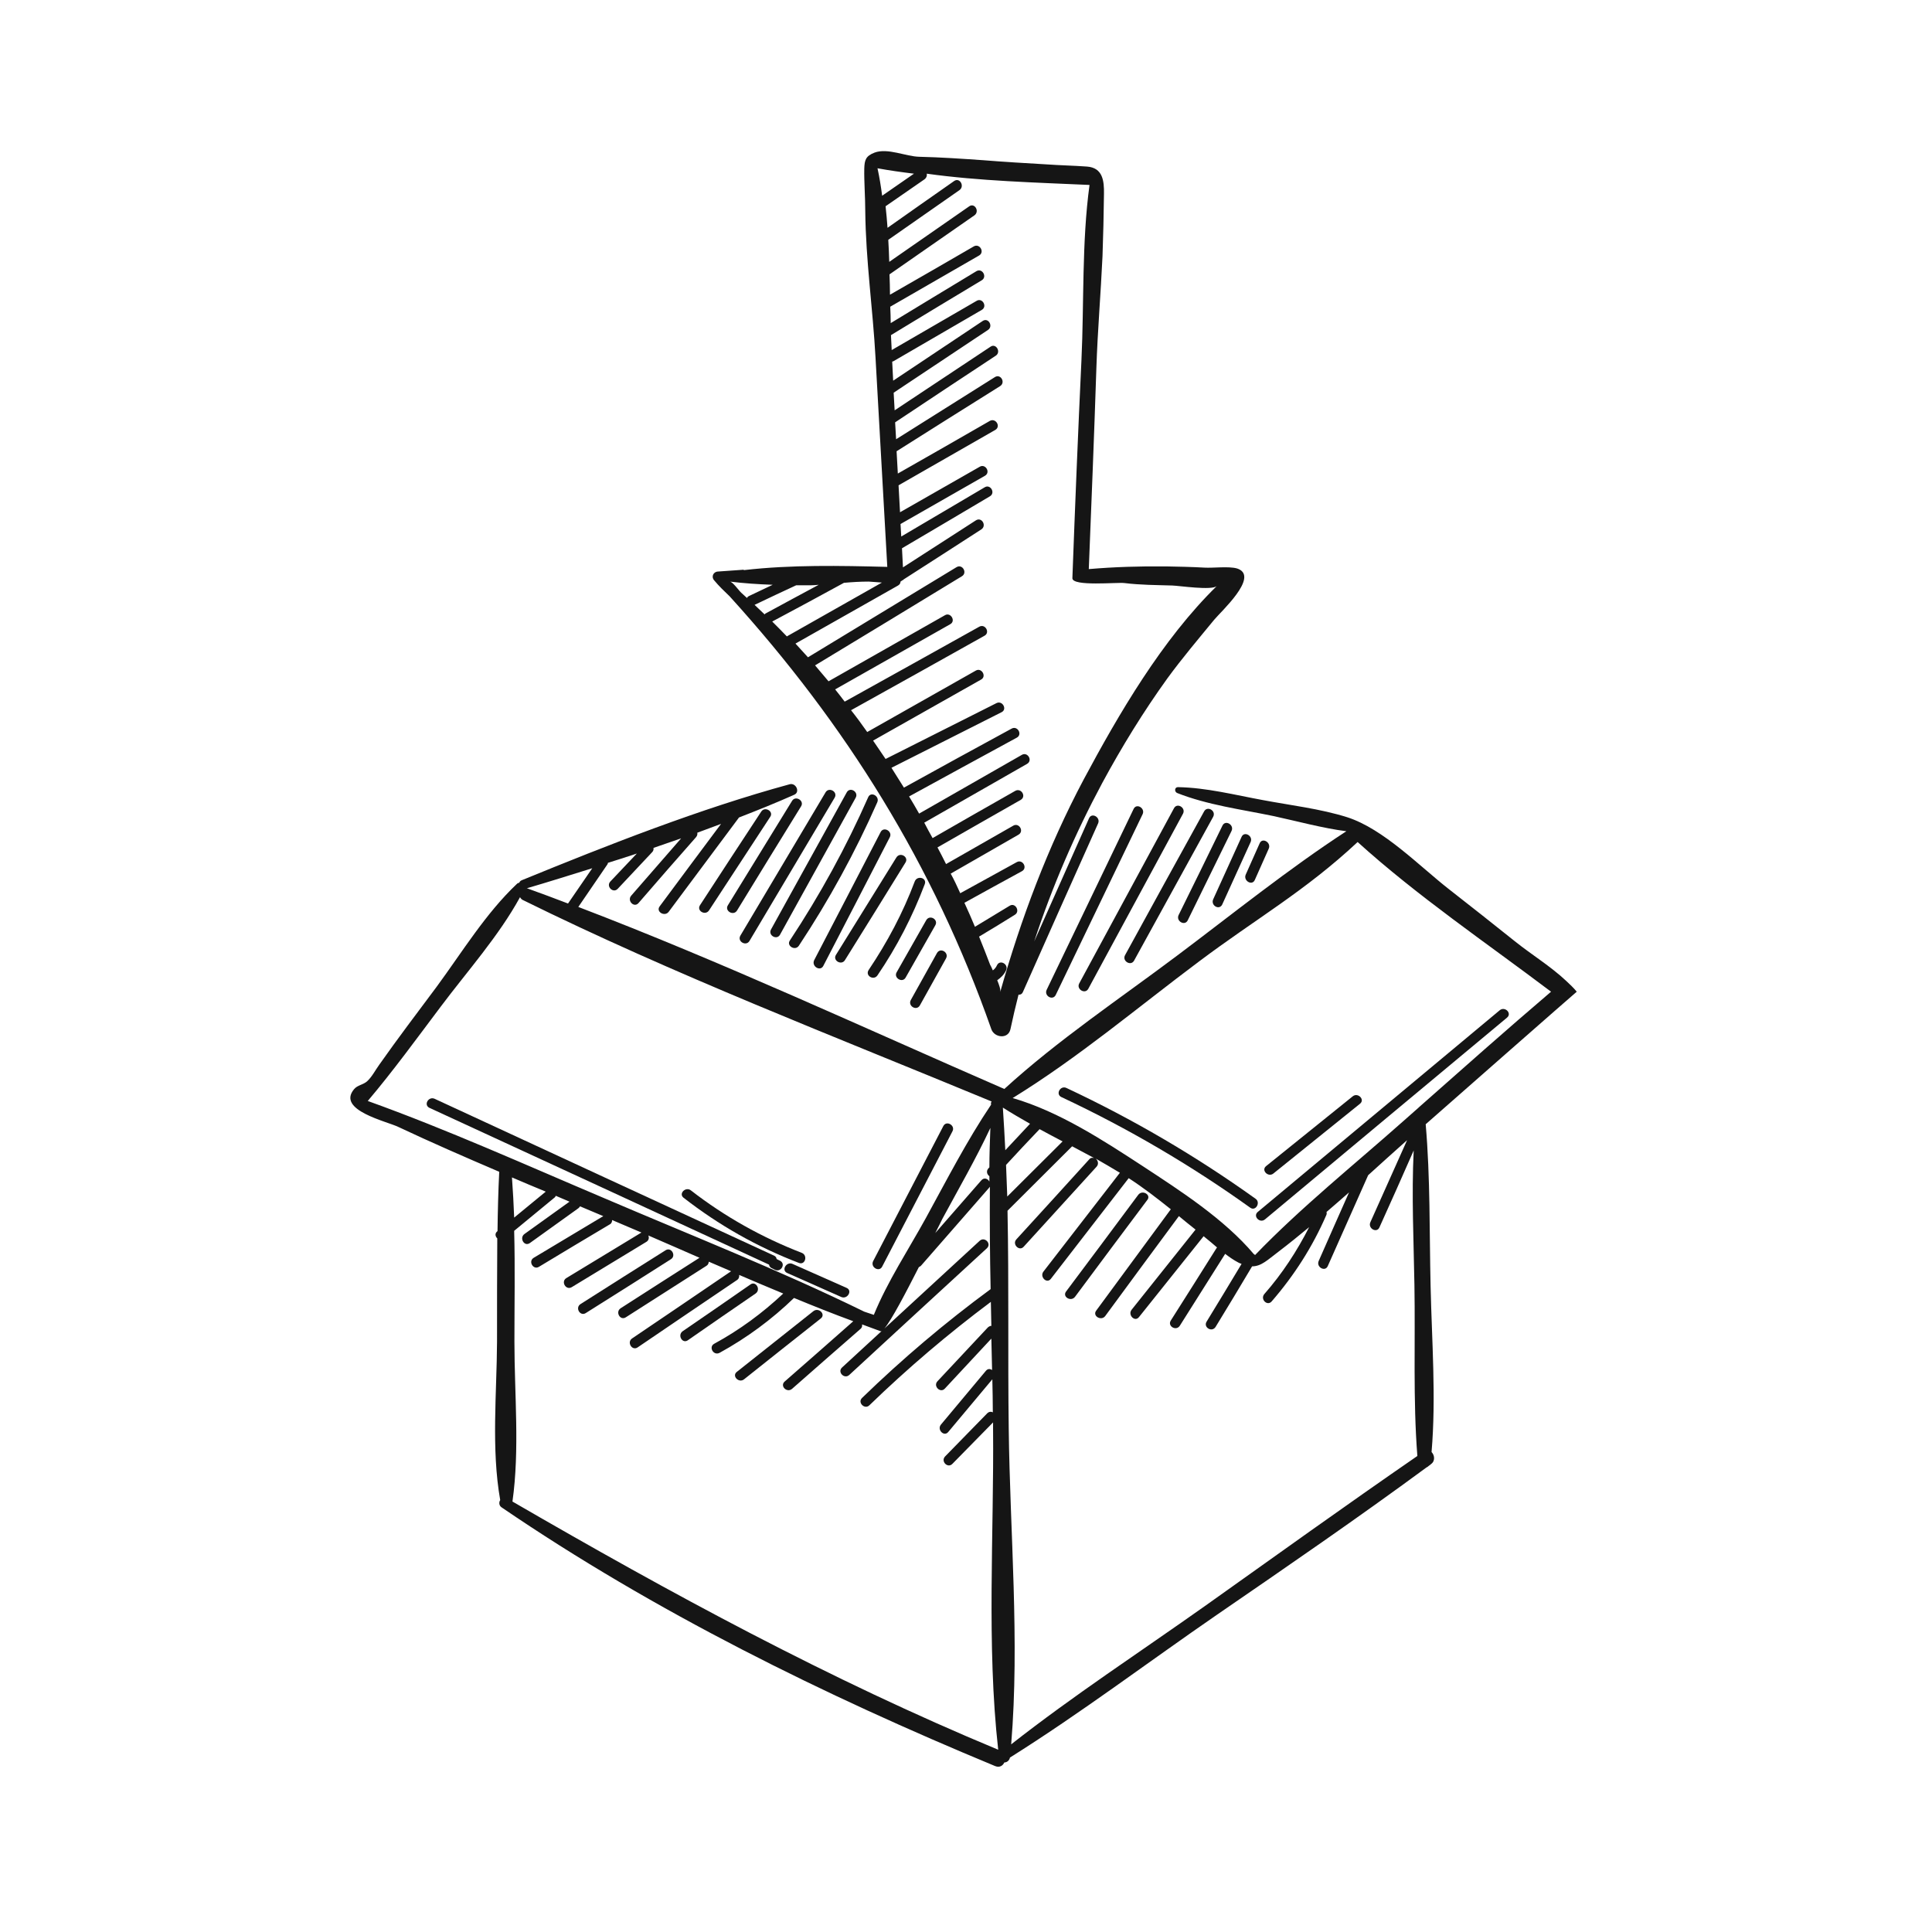 <svg width="187" height="186" viewBox="0 0 187 186" fill="none" xmlns="http://www.w3.org/2000/svg">
<path d="M138.468 124.465C138.349 119.272 138.444 114.008 137.994 108.815C139.226 107.724 152.615 95.963 152.615 95.986C152.307 95.607 151.952 95.275 151.596 94.943C150.08 93.52 148.279 92.429 146.62 91.101C144.487 89.394 142.354 87.71 140.198 86.027C137.354 83.798 133.918 80.241 130.411 79.103C127.78 78.273 124.889 77.941 122.258 77.443C119.533 76.945 116.784 76.234 114.012 76.186C113.68 76.186 113.656 76.637 113.94 76.755C116.879 77.917 120.173 78.344 123.254 78.984C125.458 79.459 128.064 80.17 130.316 80.454C124.77 84.059 119.201 88.54 113.988 92.453C108.371 96.674 102.4 100.658 97.21 105.4C83.584 99.472 69.886 93.093 55.976 87.782C56.924 86.406 57.848 85.031 58.796 83.656C58.819 83.608 58.843 83.561 58.843 83.513C59.767 83.229 60.715 82.921 61.639 82.612C60.786 83.513 59.933 84.415 59.08 85.316C58.63 85.79 59.341 86.501 59.791 86.027C60.905 84.841 62.019 83.656 63.132 82.47C63.251 82.352 63.275 82.185 63.251 82.067C64.151 81.759 65.052 81.45 65.929 81.142C64.317 82.992 62.706 84.841 61.094 86.691C60.668 87.189 61.379 87.9 61.805 87.402C63.654 85.268 65.502 83.134 67.374 81.024C67.493 80.881 67.516 80.739 67.493 80.597C68.251 80.312 69.033 80.028 69.791 79.743C67.801 82.399 65.834 85.055 63.843 87.734C63.464 88.256 64.341 88.754 64.72 88.256C66.971 85.244 69.223 82.209 71.474 79.198C71.498 79.174 71.498 79.15 71.521 79.126C73.346 78.415 75.123 77.704 76.877 76.921C77.469 76.66 77.043 75.759 76.451 75.902C67.753 78.273 58.843 81.782 50.502 85.197C50.383 85.244 50.288 85.339 50.264 85.434C50.17 85.458 50.099 85.481 50.028 85.553C47.018 88.398 44.719 92.168 42.278 95.488C40.406 98.002 38.51 100.492 36.709 103.053C36.33 103.574 35.998 104.238 35.524 104.665C35.145 104.997 34.6 105.021 34.268 105.424C32.562 107.463 37.444 108.53 38.558 109.076C41.781 110.593 45.051 112.016 48.321 113.415C48.226 115.312 48.179 117.233 48.155 119.154C48.155 119.154 48.155 119.154 48.132 119.177C47.871 119.391 47.942 119.675 48.132 119.865C48.108 123.185 48.108 126.528 48.108 129.848C48.084 134.851 47.539 140.234 48.416 145.19C48.274 145.403 48.297 145.735 48.558 145.901C63.369 156.003 79.792 164.089 96.333 170.942C96.76 171.108 97.068 170.895 97.21 170.586C97.447 170.586 97.684 170.42 97.755 170.112C104.627 165.796 111.144 160.864 117.827 156.264C124.628 151.592 131.429 146.921 138.065 142.036C138.16 141.989 138.231 141.941 138.302 141.87C138.373 141.823 138.444 141.775 138.515 141.704C138.942 141.396 138.847 140.827 138.562 140.542C139.013 135.254 138.586 129.777 138.468 124.465ZM99.698 108.767C98.892 109.621 98.11 110.475 97.305 111.328C97.234 109.953 97.162 108.578 97.068 107.202C97.921 107.748 98.821 108.269 99.698 108.767ZM95.764 114.364C95.622 114.079 95.243 113.937 94.982 114.245C93.489 115.952 92.02 117.636 90.527 119.343C90.882 118.656 91.12 118.158 91.214 117.968C92.778 115.075 94.461 112.158 95.859 109.17C95.812 110.451 95.764 111.731 95.764 112.988C95.74 113.012 95.693 113.059 95.669 113.083C95.433 113.344 95.527 113.676 95.764 113.842C95.764 114.008 95.764 114.174 95.764 114.364ZM97.376 112.751C98.442 111.589 99.532 110.427 100.622 109.289C101.357 109.692 102.092 110.072 102.85 110.475C101.073 112.253 99.272 114.032 97.494 115.81C97.447 114.767 97.423 113.747 97.376 112.751ZM57.326 84.035C56.544 85.173 55.762 86.311 54.98 87.45C53.677 86.952 52.35 86.454 51.023 85.98C50.999 85.98 50.999 85.98 50.975 85.98C53.084 85.363 55.194 84.699 57.326 84.035ZM35.596 106.562C38.084 103.622 40.335 100.515 42.657 97.433C45.217 94.018 48.274 90.603 50.336 86.833C50.383 86.928 50.454 87.023 50.572 87.094C65.265 94.35 80.811 100.326 95.978 106.61C95.906 106.704 95.906 106.823 95.93 106.918C93.584 110.404 91.641 114.198 89.626 117.873C87.944 120.932 85.906 124.015 84.579 127.263L83.655 126.955C75.431 122.924 66.853 119.557 58.44 115.952C50.881 112.751 43.321 109.336 35.596 106.562ZM49.553 113.96C50.644 114.435 51.734 114.885 52.824 115.336C51.805 116.166 50.786 117.019 49.767 117.849C49.719 116.569 49.648 115.265 49.553 113.96ZM49.601 145.332C50.312 140.305 49.791 134.922 49.791 129.848C49.791 126.291 49.861 122.71 49.767 119.13C51.07 118.063 52.35 116.996 53.653 115.929C53.724 115.881 53.772 115.81 53.795 115.739C54.246 115.929 54.696 116.118 55.123 116.308C53.677 117.351 52.208 118.395 50.762 119.438C50.241 119.817 50.738 120.695 51.283 120.315C52.847 119.201 54.412 118.063 55.976 116.948C56.047 116.901 56.094 116.83 56.142 116.759C56.9 117.067 57.635 117.399 58.393 117.707C56.142 119.059 53.914 120.387 51.663 121.738C51.094 122.07 51.615 122.948 52.16 122.616C54.435 121.24 56.734 119.865 59.009 118.513C59.199 118.418 59.246 118.252 59.246 118.086C60.194 118.49 61.142 118.893 62.09 119.296C62.066 119.296 62.066 119.296 62.042 119.32C59.625 120.79 57.232 122.236 54.814 123.706C54.269 124.038 54.767 124.916 55.336 124.584C57.753 123.114 60.147 121.667 62.564 120.197C62.801 120.055 62.848 119.794 62.753 119.58C64.412 120.292 66.071 121.027 67.706 121.738C65.147 123.374 62.611 124.987 60.075 126.623C59.53 126.979 60.028 127.856 60.573 127.5C63.18 125.84 65.763 124.181 68.37 122.521C68.535 122.426 68.583 122.284 68.607 122.118C69.317 122.426 70.052 122.734 70.763 123.042C67.588 125.2 64.388 127.382 61.189 129.54C60.644 129.895 61.165 130.773 61.711 130.417C64.91 128.235 68.109 126.078 71.332 123.896C71.521 123.778 71.569 123.564 71.545 123.398C72.967 124.015 74.389 124.607 75.811 125.2C73.796 127.097 71.569 128.733 69.128 130.061C68.559 130.37 69.057 131.247 69.649 130.939C72.28 129.492 74.697 127.714 76.853 125.627C78.749 126.41 80.645 127.168 82.588 127.88C82.588 127.88 82.565 127.88 82.565 127.903C80.361 129.848 78.157 131.792 75.953 133.713C75.455 134.14 76.166 134.851 76.664 134.424C78.868 132.48 81.072 130.559 83.299 128.615C83.441 128.496 83.465 128.33 83.441 128.188C84.034 128.401 84.65 128.639 85.242 128.852C85.266 128.852 85.29 128.852 85.337 128.828C84.058 130.014 82.778 131.176 81.498 132.361C81.024 132.812 81.735 133.523 82.209 133.073C86.641 128.994 91.072 124.892 95.527 120.813C96.001 120.363 95.29 119.651 94.816 120.102C91.736 122.924 88.679 125.769 85.598 128.591C86.285 127.785 87.683 125.105 88.939 122.639C89.01 122.616 89.082 122.568 89.153 122.497C91.356 119.983 93.537 117.47 95.741 114.956C95.764 114.933 95.788 114.885 95.812 114.862C95.788 118.158 95.812 121.477 95.883 124.773C91.499 127.998 87.352 131.508 83.441 135.302C82.968 135.752 83.702 136.464 84.152 136.013C87.849 132.433 91.783 129.089 95.906 126.006C95.93 126.789 95.93 127.548 95.954 128.33C95.835 128.33 95.74 128.378 95.622 128.473C93.987 130.204 92.376 131.958 90.74 133.689C90.29 134.164 91.025 134.875 91.451 134.401C92.944 132.788 94.461 131.176 95.954 129.563C95.978 130.583 96.001 131.579 96.025 132.599C95.835 132.48 95.622 132.456 95.433 132.67C93.987 134.401 92.518 136.156 91.072 137.887C90.669 138.384 91.38 139.096 91.783 138.598C93.205 136.891 94.627 135.207 96.049 133.5C96.072 134.567 96.096 135.634 96.096 136.701C95.93 136.606 95.717 136.63 95.551 136.796C94.2 138.195 92.826 139.57 91.475 140.969C91.025 141.443 91.736 142.155 92.186 141.681C93.489 140.353 94.816 139.001 96.12 137.673C96.12 137.863 96.12 138.076 96.12 138.266C96.215 148.486 95.48 159.181 96.617 169.353C80.242 162.548 64.91 154.201 49.601 145.332ZM116.642 155.434C110.386 159.868 103.916 164.089 97.873 168.832C98.703 158.801 97.755 148.32 97.636 138.29C97.542 131.294 97.66 124.228 97.518 117.185C99.603 115.099 101.689 113.036 103.774 110.949C104.485 111.328 105.196 111.708 105.907 112.087C105.741 112.04 105.575 112.04 105.433 112.206C103.087 114.79 100.741 117.375 98.371 119.96C97.945 120.434 98.655 121.145 99.082 120.671C101.428 118.086 103.798 115.502 106.144 112.917C106.381 112.656 106.262 112.301 106.049 112.135C106.831 112.585 107.613 113.036 108.395 113.51C105.931 116.687 103.466 119.889 101.002 123.066C100.599 123.564 101.31 124.299 101.712 123.778C104.224 120.529 106.736 117.28 109.248 114.032C110.67 114.956 112.021 116 113.324 117.043C110.907 120.315 108.514 123.588 106.097 126.86C105.717 127.382 106.594 127.88 106.973 127.382C109.343 124.157 111.713 120.932 114.106 117.707C114.651 118.158 115.173 118.584 115.718 119.011C113.656 121.596 111.594 124.181 109.533 126.765C109.13 127.263 109.841 127.998 110.244 127.477C112.329 124.868 114.414 122.26 116.5 119.651C116.547 119.699 116.595 119.723 116.642 119.77C117.021 120.078 117.424 120.41 117.803 120.742C117.78 120.766 117.78 120.766 117.756 120.79C116.287 123.137 114.794 125.485 113.324 127.809C112.969 128.354 113.846 128.876 114.201 128.307C115.67 125.983 117.14 123.659 118.585 121.359C118.988 121.667 119.391 121.952 119.841 122.189C119.96 122.26 120.078 122.284 120.173 122.331C119.059 124.204 117.922 126.054 116.784 127.927C116.452 128.473 117.306 128.994 117.661 128.425C118.846 126.481 120.031 124.536 121.192 122.568C122.093 122.568 122.709 121.928 123.751 121.145C124.747 120.387 125.742 119.58 126.714 118.774C125.529 121.098 124.107 123.28 122.377 125.248C121.95 125.746 122.661 126.457 123.088 125.959C125.268 123.446 127.045 120.671 128.372 117.612C128.42 117.517 128.42 117.399 128.396 117.304C129.131 116.664 129.865 116.047 130.576 115.407C129.605 117.612 128.609 119.817 127.638 122.046C127.377 122.639 128.254 123.137 128.515 122.544C129.818 119.628 131.121 116.687 132.425 113.747C133.681 112.609 134.937 111.471 136.193 110.356C135.008 113.012 133.823 115.644 132.638 118.3C132.377 118.893 133.254 119.391 133.515 118.798C134.629 116.332 135.743 113.842 136.833 111.352C136.619 115.691 136.833 120.078 136.904 124.394C136.998 129.872 136.761 135.468 137.188 140.922C130.245 145.712 123.443 150.597 116.642 155.434ZM137.283 107.226C136.809 107.653 136.335 108.056 135.861 108.483C131.05 112.751 125.932 116.853 121.476 121.477C121.453 121.43 121.405 121.406 121.358 121.382C118.49 117.992 114.296 115.288 110.646 112.893C106.831 110.404 102.518 107.582 98.016 106.278C104.343 102.389 110.149 97.48 116.073 93.046C121.571 88.92 126.334 86.24 131.406 81.498C137.164 86.715 143.942 91.315 150.127 95.986C145.814 99.662 141.572 103.432 137.33 107.179C137.283 107.226 137.283 107.226 137.283 107.226Z" fill="#151515"/>
<path d="M70.62 57.714C81.9 70.139 90.361 83.703 95.953 99.614C96.238 100.444 97.588 100.61 97.802 99.614C98.039 98.5 98.299 97.385 98.584 96.271C98.75 96.295 98.916 96.223 99.01 96.01C101.428 90.58 103.845 85.126 106.286 79.696C106.546 79.103 105.669 78.605 105.409 79.198C103.631 83.181 101.878 87.141 100.1 91.125C101.83 85.837 104.058 80.692 106.688 75.783C108.584 72.274 110.67 68.883 112.992 65.658C114.414 63.713 115.978 61.864 117.518 59.99C118.158 59.208 121.855 55.864 119.841 55.058C119.793 55.035 119.746 55.035 119.699 55.011C118.893 54.797 117.4 54.987 116.594 54.94C115.338 54.868 114.106 54.845 112.85 54.821C110.362 54.797 107.873 54.868 105.385 55.082C105.646 48.585 105.906 42.111 106.12 35.614C106.238 32.01 106.546 28.405 106.712 24.801C106.783 22.809 106.831 20.77 106.854 18.778C106.878 17.497 106.736 16.241 105.219 16.122C103.916 16.027 102.589 16.003 101.285 15.909C99.247 15.79 97.186 15.671 95.148 15.505C93.086 15.363 91.048 15.221 88.986 15.174C87.683 15.15 85.929 14.296 84.649 14.77C83.796 15.102 83.678 15.482 83.654 16.335C83.63 17.569 83.749 19.11 83.749 20.414C83.796 25.18 84.484 29.899 84.744 34.642C85.123 41.376 85.503 48.11 85.882 54.868C81.332 54.75 76.569 54.655 72.042 55.177C71.971 55.153 71.9 55.129 71.829 55.153C71.047 55.2 70.265 55.272 69.483 55.319C69.032 55.343 68.819 55.841 69.127 56.173C69.601 56.742 70.099 57.216 70.62 57.714ZM105.456 17.901C104.698 23.449 104.935 29.33 104.674 34.855C104.342 41.898 104.058 48.917 103.797 55.959C103.774 56.789 108.158 56.339 108.845 56.434C110.362 56.623 111.926 56.623 113.466 56.671C114.153 56.694 117.305 57.169 117.779 56.718C112.471 61.911 108.276 69.12 104.887 75.451C101.404 82.019 98.821 88.92 96.806 96.034C96.877 95.797 96.712 95.346 96.522 94.872C96.877 94.635 97.186 94.326 97.375 93.923C97.66 93.331 96.783 92.832 96.498 93.425C96.404 93.639 96.261 93.805 96.096 93.923C96.001 93.686 95.906 93.496 95.835 93.378C95.503 92.501 95.148 91.6 94.792 90.722C94.792 90.698 94.768 90.675 94.768 90.651C95.93 89.963 97.091 89.252 98.228 88.54C98.773 88.209 98.276 87.331 97.731 87.663C96.617 88.351 95.479 89.015 94.366 89.702C94.034 88.92 93.702 88.137 93.347 87.379C95.195 86.359 97.043 85.339 98.916 84.32C99.484 84.011 98.987 83.134 98.418 83.442C96.593 84.438 94.768 85.458 92.944 86.454C92.802 86.122 92.636 85.814 92.493 85.482C92.351 85.173 92.185 84.865 92.019 84.557C94.2 83.3 96.404 82.043 98.584 80.787C99.153 80.454 98.631 79.601 98.086 79.909C95.906 81.142 93.749 82.399 91.569 83.632C91.308 83.087 91.024 82.565 90.74 82.02C93.418 80.478 96.096 78.961 98.797 77.419C99.366 77.087 98.844 76.234 98.276 76.542C95.598 78.059 92.944 79.577 90.266 81.118C89.981 80.621 89.721 80.123 89.46 79.624C92.778 77.728 96.096 75.831 99.413 73.933C99.982 73.602 99.461 72.748 98.916 73.056C95.598 74.953 92.28 76.85 88.962 78.747C88.654 78.202 88.323 77.633 87.991 77.087C91.451 75.19 94.934 73.293 98.418 71.396C98.987 71.088 98.489 70.211 97.92 70.519C94.437 72.416 90.953 74.313 87.493 76.234C87.09 75.593 86.687 74.953 86.285 74.313C89.839 72.511 93.394 70.732 96.949 68.93C97.517 68.646 97.02 67.768 96.451 68.053C92.873 69.855 89.294 71.657 85.716 73.459C85.313 72.867 84.91 72.274 84.507 71.681C87.991 69.713 91.474 67.745 94.958 65.776C95.527 65.468 95.005 64.591 94.46 64.899C90.953 66.891 87.446 68.859 83.939 70.851C83.441 70.139 82.919 69.428 82.374 68.74C86.688 66.346 90.977 63.95 95.29 61.532C95.859 61.224 95.361 60.346 94.792 60.654C90.455 63.073 86.119 65.492 81.758 67.91C81.45 67.507 81.142 67.104 80.834 66.725C84.555 64.614 88.275 62.504 91.972 60.417C92.541 60.109 92.019 59.232 91.474 59.54C87.707 61.674 83.962 63.808 80.194 65.942C79.768 65.421 79.317 64.923 78.891 64.401C83.63 61.532 88.37 58.663 93.11 55.77C93.655 55.438 93.157 54.56 92.588 54.892C87.801 57.809 82.991 60.702 78.204 63.618C77.801 63.168 77.398 62.741 76.995 62.291C80.313 60.417 83.607 58.544 86.924 56.671C87.09 56.576 87.162 56.434 87.162 56.291C87.233 56.244 87.304 56.196 87.375 56.149C87.398 56.149 87.398 56.149 87.422 56.125C87.446 56.125 87.446 56.102 87.469 56.078C89.981 54.465 92.493 52.853 94.982 51.24C95.527 50.885 95.029 50.007 94.46 50.363C92.114 51.881 89.745 53.398 87.398 54.916C87.375 54.299 87.327 53.683 87.304 53.066C90.147 51.383 92.991 49.723 95.811 48.039C96.38 47.707 95.859 46.83 95.314 47.162C92.612 48.751 89.934 50.339 87.233 51.928C87.209 51.525 87.185 51.122 87.162 50.719C89.887 49.154 92.612 47.612 95.337 46.047C95.906 45.715 95.385 44.862 94.84 45.17C92.257 46.64 89.697 48.11 87.114 49.581C87.067 48.703 87.019 47.85 86.972 46.972C90.1 45.194 93.204 43.392 96.332 41.613C96.901 41.281 96.38 40.428 95.811 40.736C92.849 42.443 89.863 44.15 86.901 45.834C86.853 45.123 86.83 44.388 86.782 43.676C90.124 41.566 93.465 39.455 96.806 37.369C97.352 37.013 96.854 36.159 96.309 36.491C93.11 38.507 89.91 40.522 86.735 42.514C86.711 41.969 86.664 41.423 86.64 40.878C89.887 38.72 93.133 36.562 96.38 34.428C96.925 34.072 96.404 33.195 95.882 33.551C92.778 35.614 89.697 37.653 86.593 39.716C86.569 39.147 86.522 38.578 86.498 38.009C89.531 35.993 92.588 33.954 95.621 31.938C96.167 31.583 95.669 30.705 95.124 31.061C92.233 32.982 89.342 34.926 86.451 36.847C86.427 36.23 86.379 35.614 86.356 34.997C86.403 34.997 86.451 34.974 86.498 34.95C89.342 33.29 92.185 31.654 95.029 29.994C95.598 29.662 95.076 28.785 94.531 29.117C91.782 30.705 89.057 32.294 86.308 33.883C86.285 33.409 86.261 32.934 86.237 32.436C89.176 30.658 92.091 28.879 95.029 27.125C95.574 26.793 95.076 25.915 94.508 26.247C91.735 27.931 88.962 29.591 86.213 31.274C86.213 30.753 86.19 30.207 86.166 29.686C89.034 28.026 91.901 26.39 94.768 24.73C95.337 24.398 94.816 23.52 94.247 23.852C91.546 25.417 88.844 26.982 86.142 28.524C86.142 27.884 86.119 27.22 86.095 26.556C88.844 24.659 91.569 22.738 94.318 20.841C94.84 20.461 94.342 19.608 93.82 19.963C91.237 21.766 88.654 23.544 86.071 25.346C86.048 24.635 86.024 23.924 85.977 23.212C88.275 21.6 90.574 20.011 92.873 18.398C93.394 18.019 92.896 17.142 92.351 17.521C90.195 19.039 88.038 20.533 85.905 22.05C85.858 21.339 85.787 20.651 85.716 19.963C86.972 19.086 88.228 18.232 89.484 17.355C89.673 17.213 89.745 16.999 89.697 16.81C94.792 17.521 100.219 17.663 105.456 17.901ZM88.465 16.81C87.446 17.521 86.403 18.232 85.384 18.944C85.266 18.043 85.123 17.142 84.934 16.288C86.095 16.501 87.28 16.667 88.465 16.81ZM85.36 56.386C82.303 58.117 79.246 59.848 76.189 61.579L76.166 61.603C75.692 61.105 75.218 60.631 74.744 60.157C77.066 58.923 79.388 57.667 81.687 56.41C82.493 56.339 83.275 56.291 84.081 56.291C84.555 56.315 84.981 56.362 85.36 56.386ZM79.246 56.6C77.54 57.524 75.834 58.425 74.151 59.35C74.08 59.374 74.033 59.421 74.009 59.469C73.677 59.16 73.369 58.852 73.037 58.544C74.388 57.904 75.715 57.264 77.066 56.647C77.564 56.647 78.038 56.647 78.535 56.647C78.772 56.647 79.009 56.623 79.246 56.6ZM74.791 56.6C74.033 56.955 73.251 57.335 72.493 57.69C72.398 57.738 72.327 57.809 72.303 57.88C72.113 57.714 71.947 57.548 71.758 57.382C71.497 57.145 70.928 56.315 70.644 56.291C71.995 56.457 73.393 56.552 74.791 56.6Z" fill="#151515"/>
<path d="M64.436 121.003C61.687 122.734 58.938 124.465 56.189 126.22C55.644 126.575 56.142 127.429 56.687 127.097C59.436 125.366 62.185 123.635 64.934 121.88C65.479 121.548 64.981 120.671 64.436 121.003Z" fill="#151515"/>
<path d="M72.635 124.322C70.455 125.84 68.251 127.357 66.071 128.851C65.549 129.231 66.047 130.084 66.568 129.729C68.749 128.211 70.952 126.693 73.132 125.2C73.678 124.82 73.156 123.943 72.635 124.322Z" fill="#151515"/>
<path d="M78.727 126.907C76.263 128.875 73.774 130.82 71.31 132.788C70.812 133.191 71.523 133.903 72.021 133.499C74.485 131.531 76.95 129.587 79.438 127.619C79.96 127.216 79.249 126.504 78.727 126.907Z" fill="#151515"/>
<path d="M110.172 115.644C107.849 118.774 105.527 121.88 103.181 125.01C102.802 125.532 103.679 126.03 104.058 125.508C106.38 122.378 108.703 119.272 111.049 116.142C111.452 115.644 110.575 115.122 110.172 115.644Z" fill="#151515"/>
<path d="M73.678 78.556C71.687 81.568 69.72 84.603 67.753 87.615C67.398 88.16 68.275 88.658 68.63 88.113C70.597 85.101 72.588 82.066 74.554 79.055C74.91 78.533 74.033 78.011 73.678 78.556Z" fill="#151515"/>
<path d="M71.333 88.137C73.395 84.77 75.457 81.403 77.542 78.035C77.874 77.49 76.997 76.968 76.665 77.514C74.603 80.881 72.518 84.248 70.456 87.615C70.101 88.161 70.978 88.682 71.333 88.137Z" fill="#151515"/>
<path d="M72.54 91.078C75.289 86.454 78.038 81.83 80.787 77.206C81.119 76.637 80.242 76.139 79.91 76.684C77.161 81.308 74.412 85.932 71.663 90.556C71.332 91.125 72.209 91.623 72.54 91.078Z" fill="#151515"/>
<path d="M75.502 90.462C77.943 86.051 80.384 81.617 82.825 77.206C83.133 76.637 82.256 76.115 81.948 76.708C79.507 81.119 77.066 85.553 74.625 89.964C74.317 90.533 75.194 91.031 75.502 90.462Z" fill="#151515"/>
<path d="M77.327 91.528C80.242 87.118 82.778 82.494 84.911 77.656C85.171 77.063 84.294 76.565 84.034 77.158C81.901 81.996 79.365 86.62 76.45 91.03C76.095 91.552 76.972 92.073 77.327 91.528Z" fill="#151515"/>
<path d="M79.696 93.473C81.853 89.323 83.986 85.173 86.118 81.047C86.427 80.478 85.55 79.956 85.242 80.525C83.085 84.675 80.952 88.825 78.796 92.951C78.535 93.544 79.412 94.065 79.696 93.473Z" fill="#151515"/>
<path d="M81.784 92.928C83.751 89.774 85.695 86.644 87.638 83.49C87.993 82.945 87.117 82.423 86.761 82.992C84.818 86.146 82.851 89.276 80.908 92.43C80.576 92.975 81.453 93.473 81.784 92.928Z" fill="#151515"/>
<path d="M84.935 94.398C86.807 91.647 88.323 88.707 89.508 85.577C89.745 84.96 88.774 84.699 88.537 85.316C87.399 88.351 85.882 91.197 84.082 93.876C83.702 94.445 84.579 94.943 84.935 94.398Z" fill="#151515"/>
<path d="M87.66 94.611C88.608 92.927 89.58 91.243 90.528 89.56C90.859 88.991 89.983 88.493 89.651 89.062C88.703 90.746 87.731 92.429 86.783 94.113C86.475 94.658 87.352 95.18 87.66 94.611Z" fill="#151515"/>
<path d="M89.033 97.315C89.886 95.797 90.715 94.28 91.568 92.762C91.876 92.193 91.023 91.671 90.692 92.24C89.838 93.758 89.009 95.275 88.156 96.793C87.848 97.362 88.701 97.884 89.033 97.315Z" fill="#151515"/>
<path d="M109.723 78.297C106.926 84.13 104.106 89.964 101.31 95.797C101.026 96.39 101.902 96.888 102.187 96.295C104.983 90.462 107.803 84.628 110.599 78.795C110.86 78.226 110.007 77.704 109.723 78.297Z" fill="#151515"/>
<path d="M113.632 78.226C110.575 83.869 107.518 89.537 104.461 95.18C104.153 95.749 105.03 96.271 105.338 95.702C108.395 90.058 111.452 84.391 114.509 78.747C114.793 78.178 113.94 77.657 113.632 78.226Z" fill="#151515"/>
<path d="M116.547 78.534C113.988 83.181 111.428 87.805 108.893 92.453C108.585 93.022 109.461 93.544 109.77 92.975C112.329 88.327 114.865 83.703 117.424 79.055C117.732 78.463 116.855 77.965 116.547 78.534Z" fill="#151515"/>
<path d="M118.323 79.908C116.925 82.801 115.503 85.671 114.081 88.563C113.797 89.156 114.674 89.654 114.958 89.085C116.38 86.192 117.778 83.323 119.2 80.43C119.485 79.837 118.608 79.316 118.323 79.908Z" fill="#151515"/>
<path d="M120.173 81C119.249 83.015 118.348 85.031 117.424 87.047C117.163 87.639 118.016 88.137 118.301 87.544C119.225 85.529 120.125 83.513 121.05 81.498C121.31 80.905 120.434 80.407 120.173 81Z" fill="#151515"/>
<path d="M121.452 85.174C121.902 84.154 122.353 83.158 122.803 82.139C123.064 81.546 122.187 81.024 121.926 81.617C121.476 82.637 121.025 83.633 120.575 84.652C120.315 85.245 121.191 85.767 121.452 85.174Z" fill="#151515"/>
<path d="M74.436 122.403C74.46 122.545 74.531 122.664 74.673 122.735C74.792 122.782 74.91 122.853 75.005 122.901C75.574 123.185 76.095 122.332 75.503 122.024C75.384 121.976 75.266 121.905 75.171 121.858C75.147 121.715 75.076 121.597 74.91 121.526C63.962 116.475 53.013 111.424 42.065 106.349C41.472 106.089 40.975 106.942 41.567 107.227C52.516 112.278 63.464 117.328 74.436 122.403Z" fill="#151515"/>
<path d="M76.189 123.209C77.942 123.991 79.672 124.75 81.426 125.533C82.018 125.794 82.54 124.916 81.947 124.655C80.194 123.873 78.464 123.114 76.71 122.332C76.118 122.071 75.596 122.948 76.189 123.209Z" fill="#151515"/>
<path d="M85.386 122.592C87.661 118.229 89.912 113.866 92.187 109.502C92.495 108.933 91.618 108.412 91.31 108.981C89.035 113.344 86.784 117.707 84.509 122.07C84.225 122.663 85.102 123.161 85.386 122.592Z" fill="#151515"/>
<path d="M121.524 116.024C115.765 111.898 109.651 108.317 103.229 105.306C102.637 105.021 102.139 105.899 102.731 106.183C109.153 109.195 115.267 112.775 121.026 116.901C121.547 117.257 122.045 116.38 121.524 116.024Z" fill="#151515"/>
<path d="M145.151 97.788C137.354 104.285 129.534 110.806 121.737 117.303C121.24 117.73 121.951 118.442 122.448 118.015C130.245 111.518 138.042 104.997 145.862 98.499C146.383 98.072 145.649 97.361 145.151 97.788Z" fill="#151515"/>
<path d="M123.253 113.582C126.049 111.329 128.846 109.076 131.642 106.824C132.14 106.421 131.429 105.709 130.931 106.112C128.135 108.365 125.339 110.618 122.542 112.87C122.045 113.274 122.755 113.985 123.253 113.582Z" fill="#151515"/>
<path d="M77.327 122.237C77.943 122.474 78.204 121.502 77.611 121.265C73.749 119.771 70.147 117.755 66.876 115.218C66.379 114.815 65.644 115.526 66.165 115.929C69.578 118.585 73.298 120.695 77.327 122.237Z" fill="#151515"/>
</svg>
